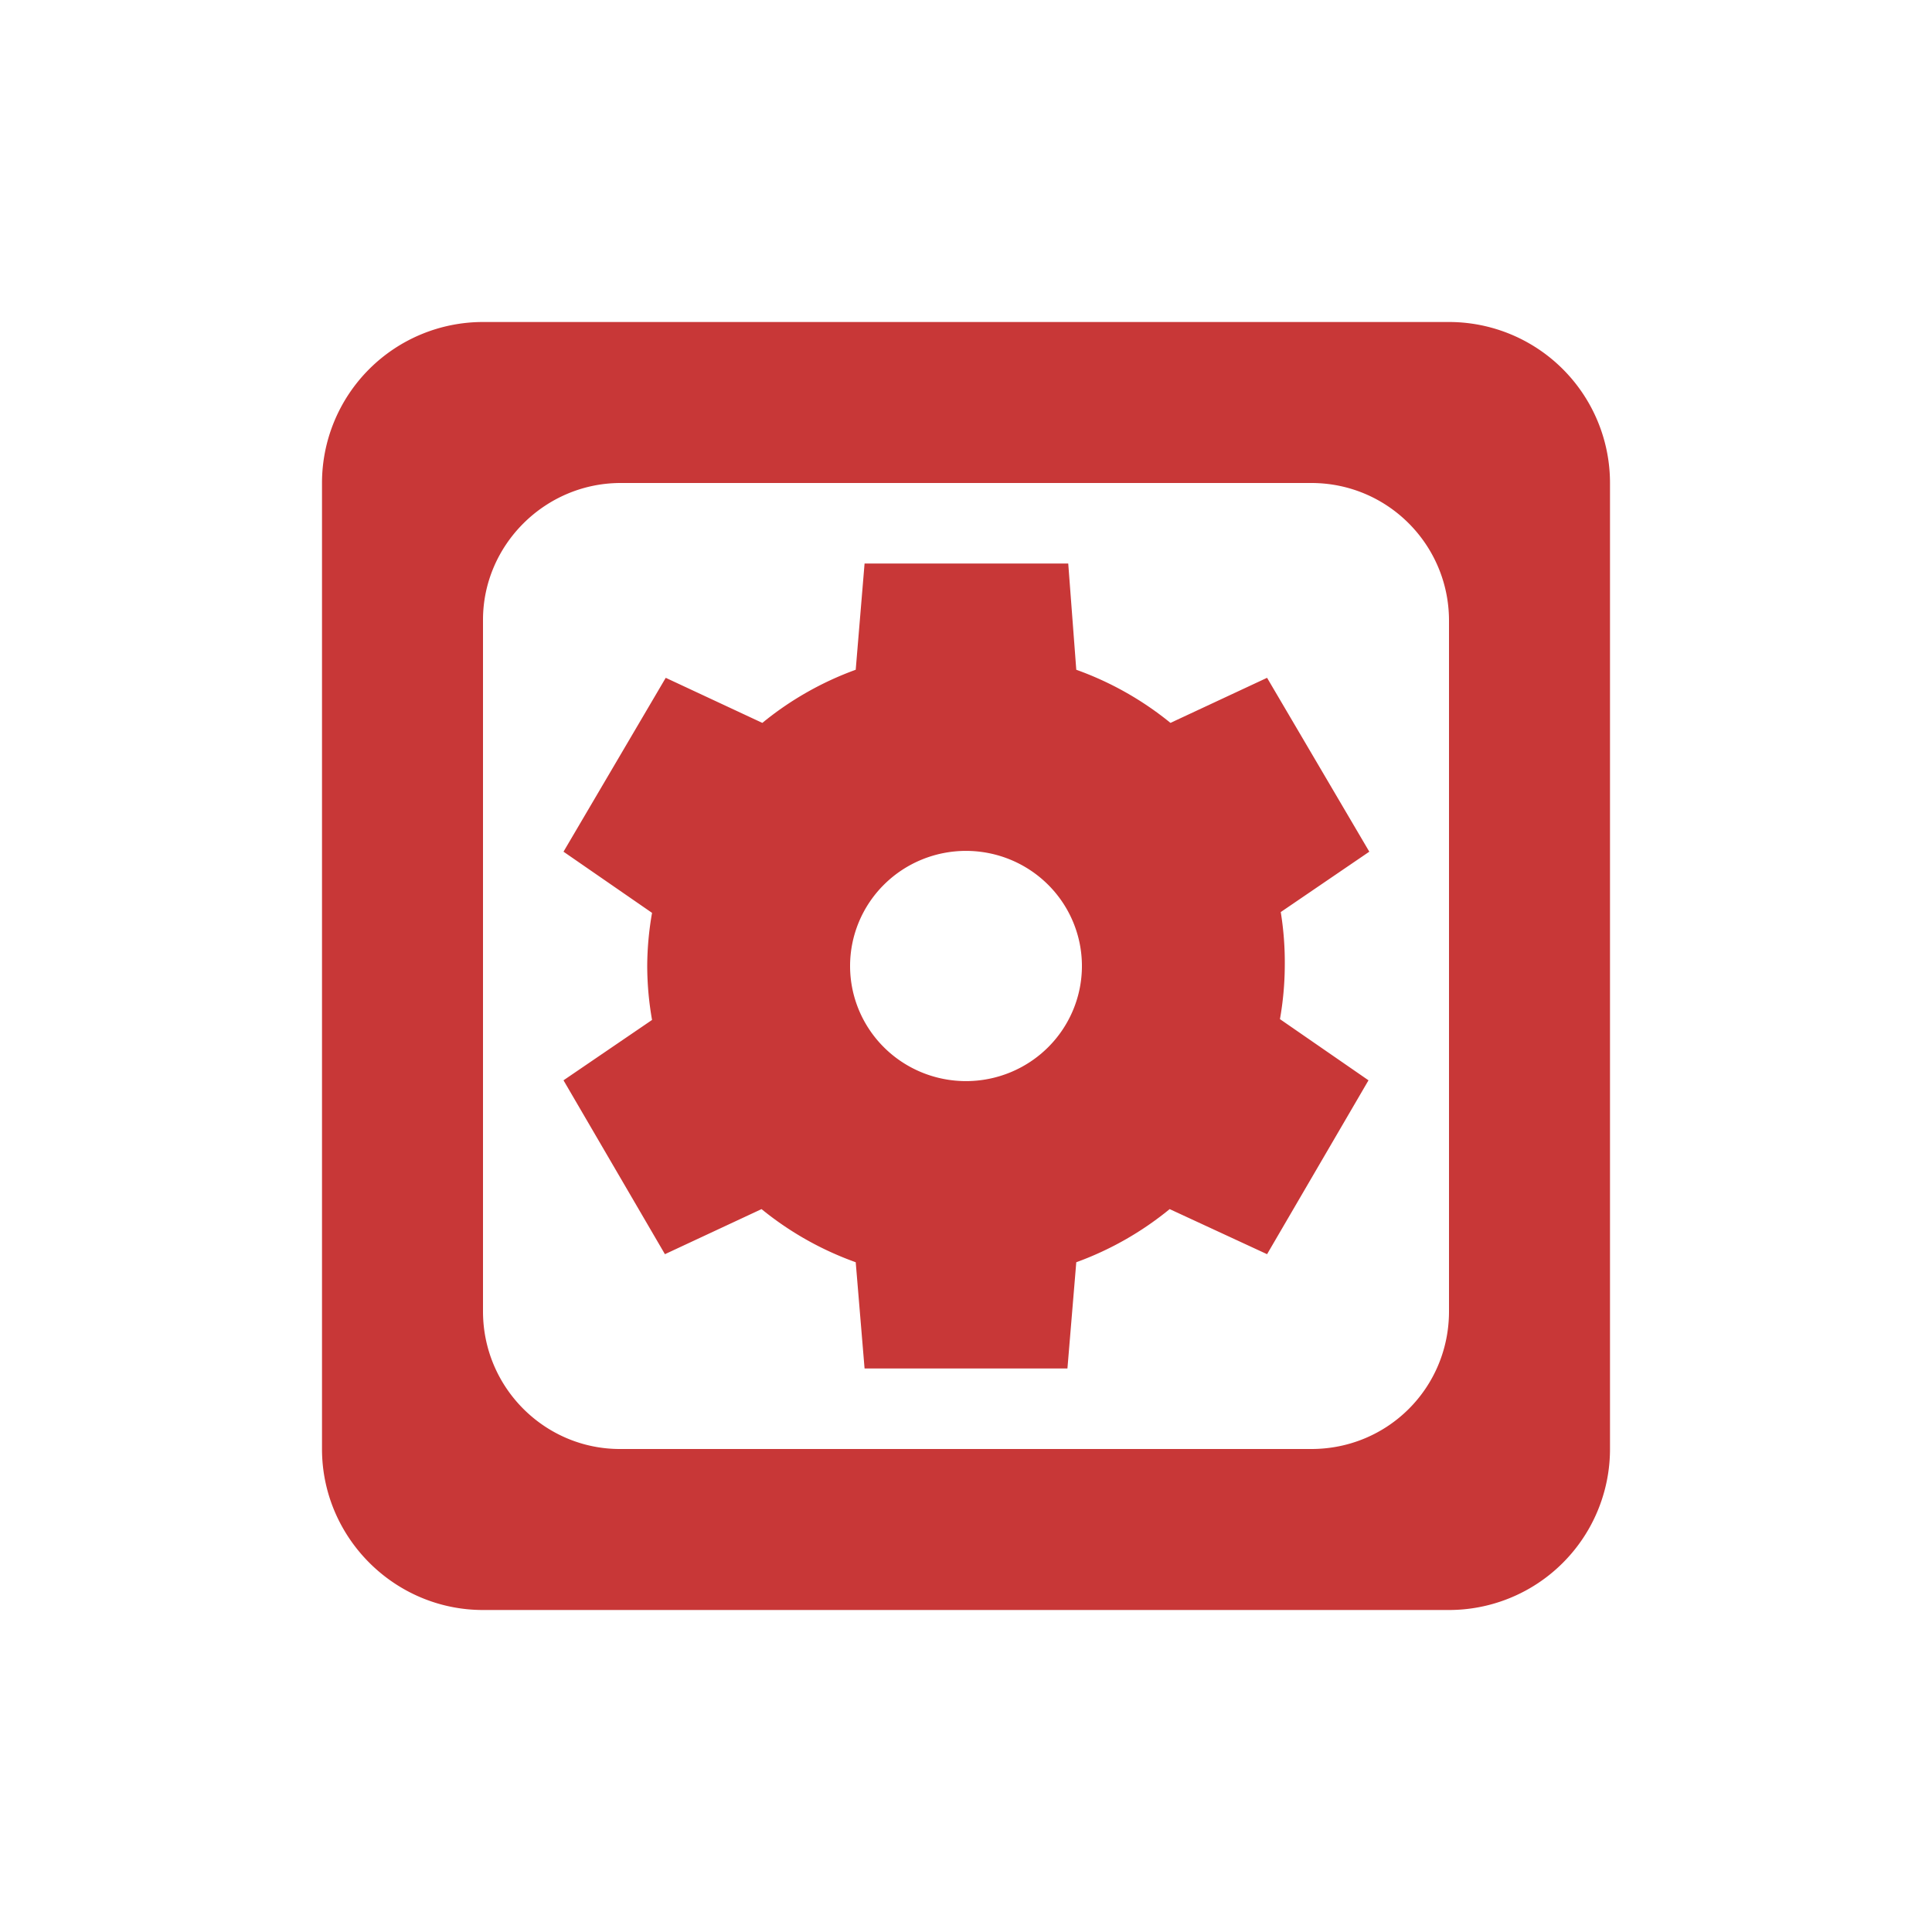 <svg xmlns="http://www.w3.org/2000/svg" width="24" height="24" id="svg7"><defs id="defs3"><style id="current-color-scheme"></style></defs><path d="M2 0a2 2 0 0 0-2 2v12c0 1.1.9 2 2 2h12a2 2 0 0 0 2-2V2a2 2 0 0 0-2-2H2zm1.71 2h8.58c.95 0 1.71.77 1.71 1.71v8.58c0 .95-.76 1.71-1.71 1.71H3.7C2.77 14 2 13.24 2 12.29V3.7C2 2.77 2.77 2 3.71 2zm3.03 1l-.11 1.32a3.96 3.93 0 0 0-1.16.66l-1.2-.56L3 6.58l1.1.76a3.96 3.93 0 0 0-.06.66 3.96 3.93 0 0 0 .06.67L3 9.42l1.26 2.16 1.2-.56a3.96 3.93 0 0 0 1.17.66L6.74 13h2.52l.11-1.32a3.96 3.93 0 0 0 1.16-.66l1.21.56L13 9.42l-1.1-.76a3.96 3.93 0 0 0 .06-.66 3.96 3.93 0 0 0-.05-.67l1.1-.75-1.27-2.16-1.2.56a3.96 3.93 0 0 0-1.17-.66L9.27 3H6.73zM8 6.57A1.44 1.43 0 0 1 9.44 8 1.44 1.43 0 0 1 8 9.43 1.44 1.43 0 0 1 6.56 8 1.44 1.43 0 0 1 8 6.57z" transform="translate(4 4)" id="path5" fill="#c83737" color="#4285f4"/></svg>